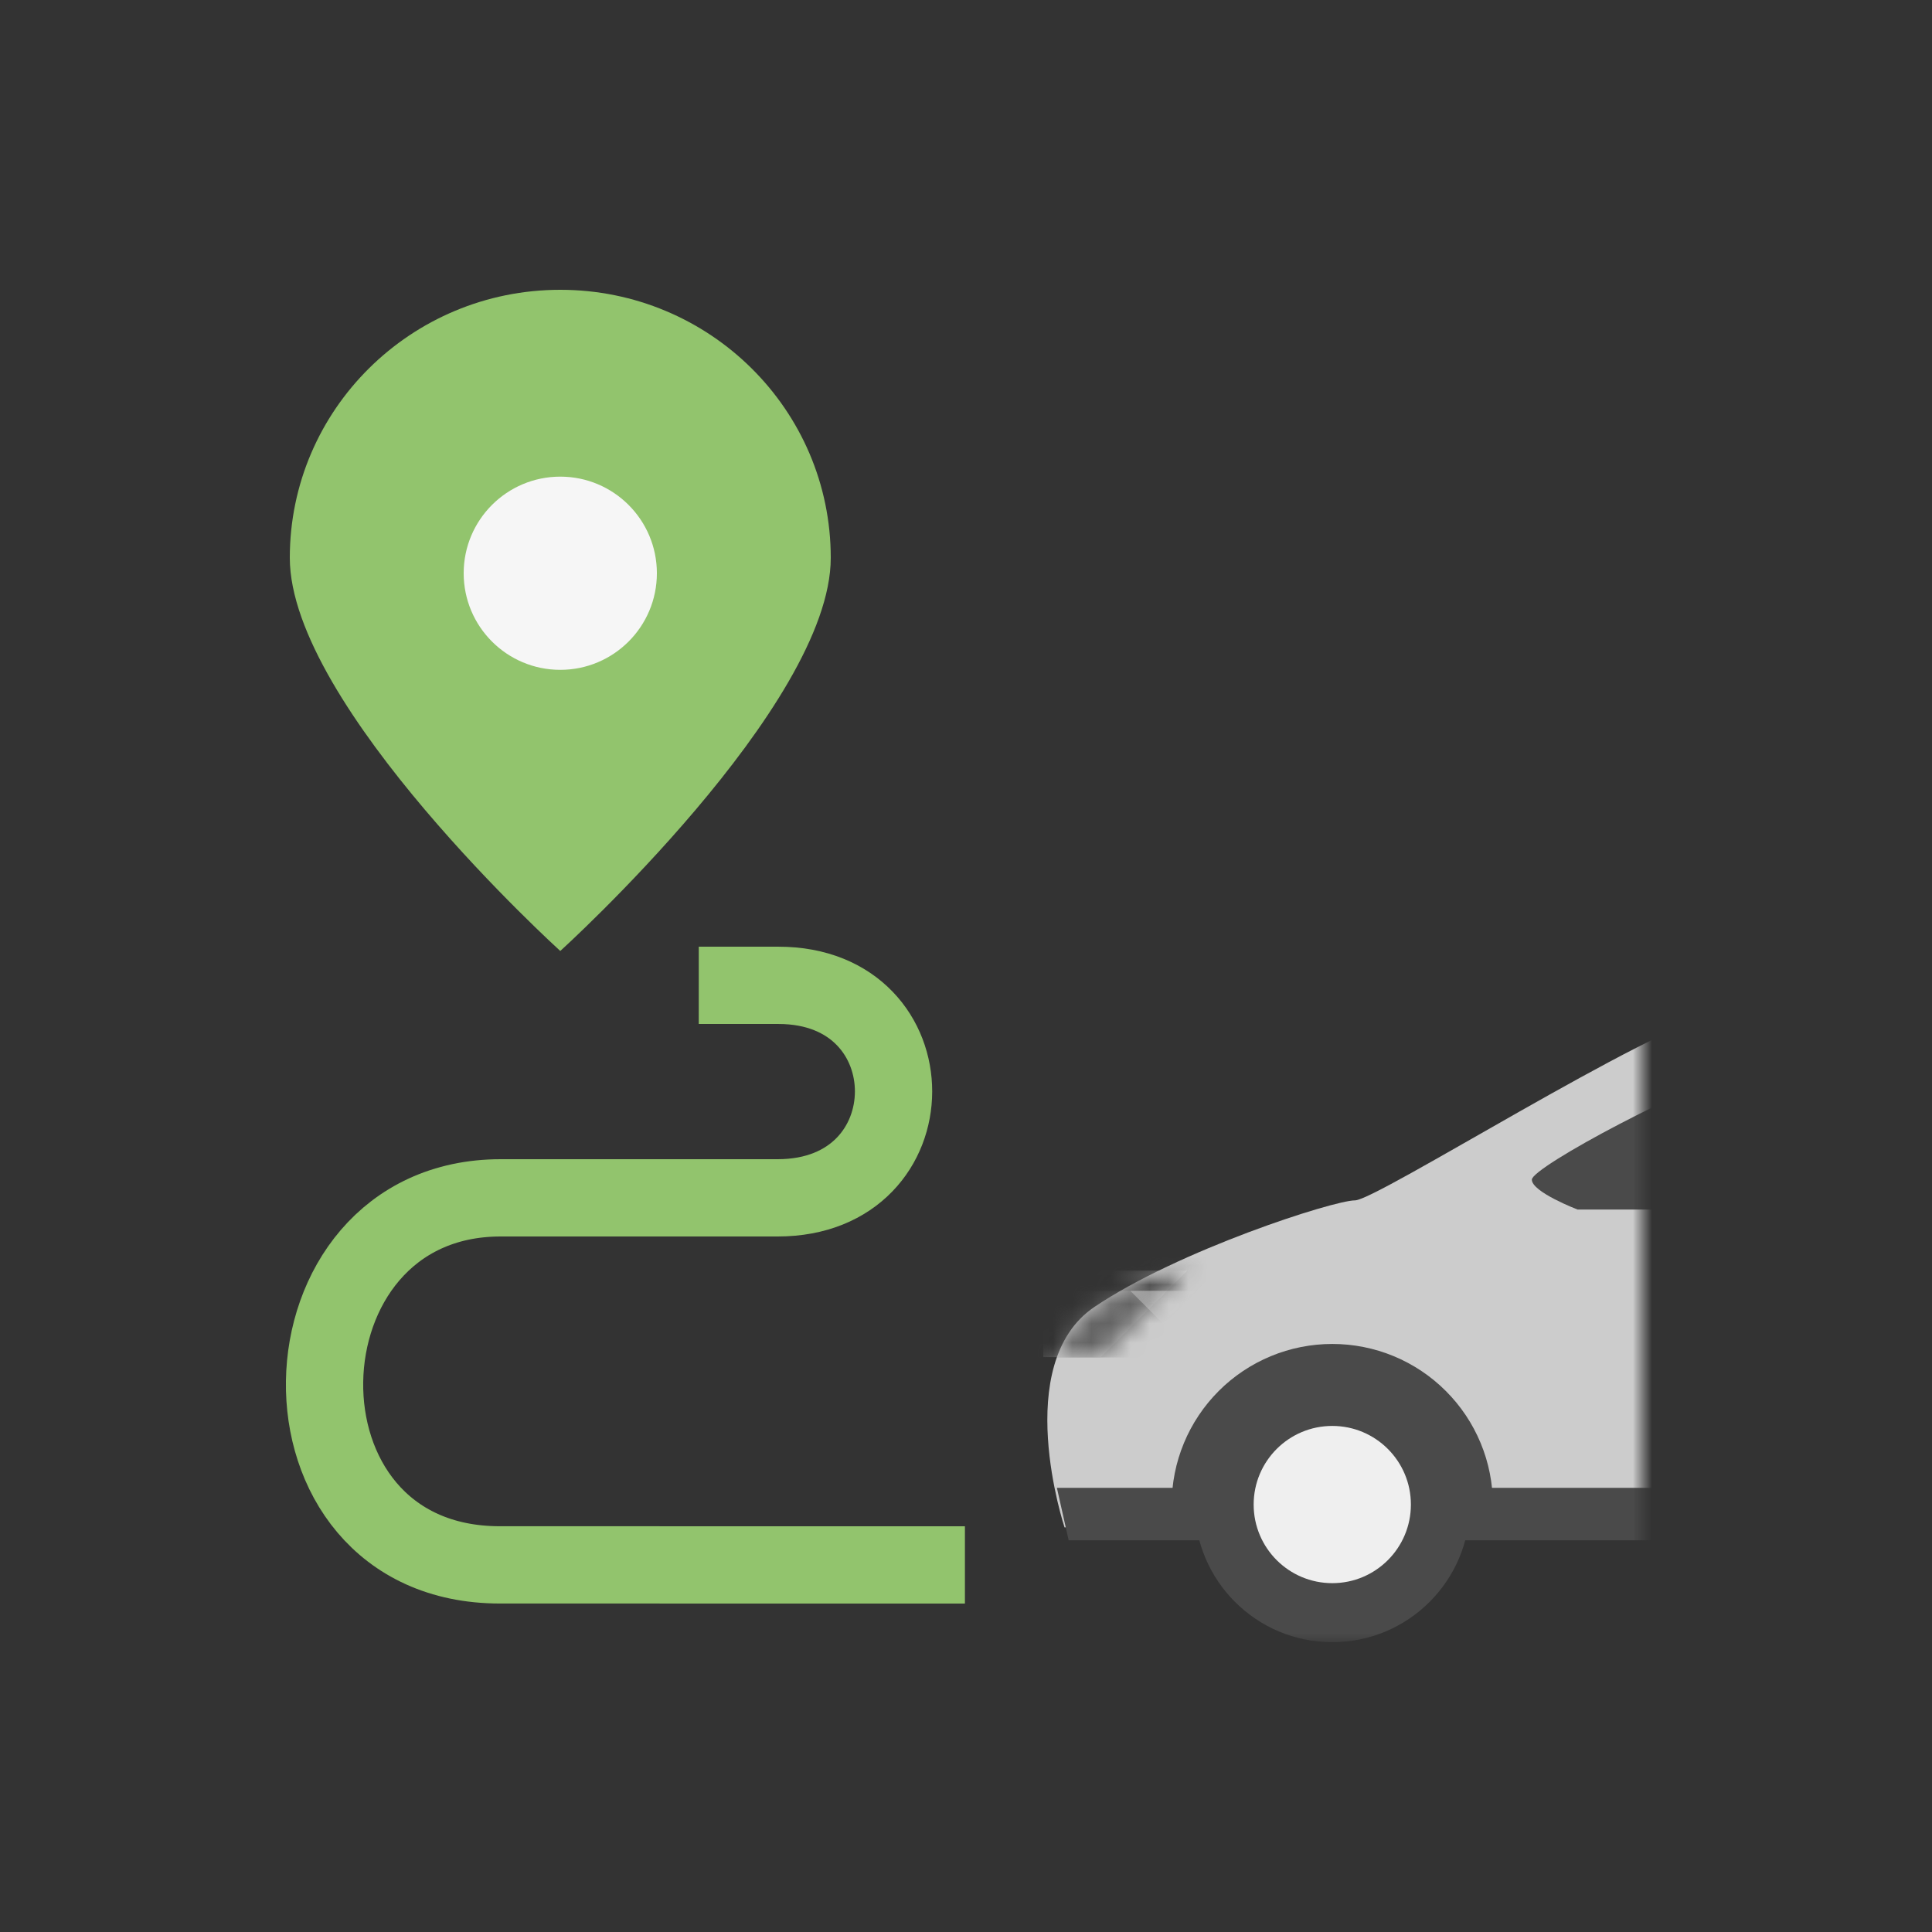 <?xml version="1.0" encoding="UTF-8"?>
<svg viewBox="0 0 100 100" fill="none" xmlns="http://www.w3.org/2000/svg">
<rect x="0" y="0" width="100" height="100" fill="#333333" stroke="none"/>
<rect width="100" height="100"/>
<path d="M28 62C28 62 35.26 62 40.251 62C48.243 62 48.243 51 40.292 51.001L36.168 51" stroke="#92C46D" stroke-width="4"/>
<path d="M38 62C38 62 30.839 62 25.916 62C14.035 62 13.5 80.998 25.876 80.998L49.944 81" stroke="#92C46D" stroke-width="4"/>
<path d="M43 28.874C43 36.536 29 49.222 29 49.222C29 49.222 15 36.536 15 28.874C15 21.212 21.268 15 29 15C36.732 15 43 21.212 43 28.874Z" fill="#92C46D"/>
<circle cx="29" cy="29.671" r="5" fill="#F6F6F6"/>
<mask id="mask0" mask-type="alpha" maskUnits="userSpaceOnUse" x="48" y="15" width="37" height="70">
<rect x="48" y="15" width="37" height="70" fill="#C4C4C4"/>
</mask>
<g mask="url(#mask0)">
<path fill-rule="evenodd" clip-rule="evenodd" d="M55.1 79.056C55.1 79.056 52.294 70.587 56.645 67.649C60.995 64.712 69.029 62.131 70.135 62.131C71.242 62.131 85.483 53.084 89.01 52.418C92.538 51.751 102.012 51.237 107.24 51.237C112.469 51.237 125.074 52.328 126.551 53.164C128.029 54 131.352 59.363 131.352 60.347C131.352 61.332 131.695 66.738 132.363 67.649C133.03 68.56 134 69.557 134 71.98C134 74.403 133.82 77.909 133.091 78.483C132.363 79.056 55.1 79.056 55.1 79.056Z" fill="#CCCCCC"/>
<mask id="mask1" mask-type="alpha" maskUnits="userSpaceOnUse" x="54" y="51" width="80" height="29">
<path fill-rule="evenodd" clip-rule="evenodd" d="M55.1 79.056C55.1 79.056 52.294 70.587 56.645 67.649C60.995 64.712 69.029 62.131 70.135 62.131C71.242 62.131 85.483 53.084 89.01 52.418C92.538 51.751 102.012 51.237 107.24 51.237C112.469 51.237 125.074 52.328 126.551 53.164C128.029 54 131.352 59.363 131.352 60.347C131.352 61.332 131.695 66.738 132.363 67.649C133.03 68.56 134 69.557 134 71.98C134 74.403 133.82 77.909 133.091 78.483C132.363 79.056 55.1 79.056 55.1 79.056Z" fill="white"/>
</mask>
<g mask="url(#mask1)">
<path fill-rule="evenodd" clip-rule="evenodd" d="M54 65.765H61.455L56.984 70.241H54V65.765Z" fill="#D8D8D8"/>
<mask id="mask2" mask-type="alpha" maskUnits="userSpaceOnUse" x="54" y="65" width="8" height="6">
<path fill-rule="evenodd" clip-rule="evenodd" d="M54 65.765H61.455L56.984 70.241H54V65.765Z" fill="white"/>
</mask>
<g mask="url(#mask2)">
<path d="M50.753 65.093H63.678L60.153 68.54H50.753V65.093Z" fill="#4A4A4A"/>
<path d="M60.231 70.263V66.817H55.492L51.938 69.114L50.753 70.263H60.231Z" fill="#646464"/>
<path d="M60.231 68.54L61.954 66.817H58.508L60.231 68.54Z" fill="#929292"/>
</g>
</g>
<path fill-rule="evenodd" clip-rule="evenodd" d="M79.288 61.058C79.288 60.414 87.458 56.031 91.259 54.945C94.223 54.184 101.632 54.184 105.295 54.184C108.958 54.184 120.393 54.181 121.515 54.945C122.637 55.709 124.463 57.92 124.463 58.896C124.463 59.872 124.463 62.605 124.463 62.605H81.653C81.653 62.605 79.288 61.701 79.288 61.058Z" fill="#4A4A4A"/>
<path fill-rule="evenodd" clip-rule="evenodd" d="M64.911 79.724H55.313L54.705 77.011H133.514L132.648 79.724H64.911Z" fill="#4A4A4A"/>
<path fill-rule="evenodd" clip-rule="evenodd" d="M68.959 85C72.893 85 76.084 81.809 76.084 77.875C76.084 73.941 72.893 70.75 68.959 70.75C65.025 70.75 61.834 73.941 61.834 77.875C61.834 81.809 65.025 85 68.959 85Z" fill="#4A4A4A"/>
<path fill-rule="evenodd" clip-rule="evenodd" d="M68.959 81.944C71.206 81.944 73.028 80.123 73.028 77.875C73.028 75.628 71.206 73.806 68.959 73.806C66.711 73.806 64.889 75.628 64.889 77.875C64.889 80.123 66.711 81.944 68.959 81.944Z" fill="#EFEFEF"/>
<path d="M77.271 77.875C77.271 76.784 77.057 75.702 76.639 74.694C76.221 73.686 75.609 72.77 74.836 71.998C74.064 71.225 73.148 70.613 72.14 70.195C71.132 69.777 70.05 69.563 68.959 69.563C67.868 69.563 66.786 69.777 65.778 70.195C64.769 70.613 63.853 71.225 63.081 71.998C62.309 72.77 61.697 73.686 61.279 74.694C60.861 75.702 60.646 76.784 60.646 77.875H62.643C62.643 77.046 62.807 76.225 63.124 75.458C63.442 74.693 63.906 73.996 64.493 73.409C65.08 72.823 65.776 72.359 66.542 72.041C67.308 71.723 68.13 71.559 68.959 71.559C69.788 71.559 70.609 71.723 71.376 72.041C72.141 72.359 72.837 72.823 73.425 73.409C74.011 73.996 74.475 74.693 74.793 75.458C75.111 76.225 75.275 77.046 75.275 77.875H77.271Z" fill="#4A4A4A"/>
</g>
</svg>
